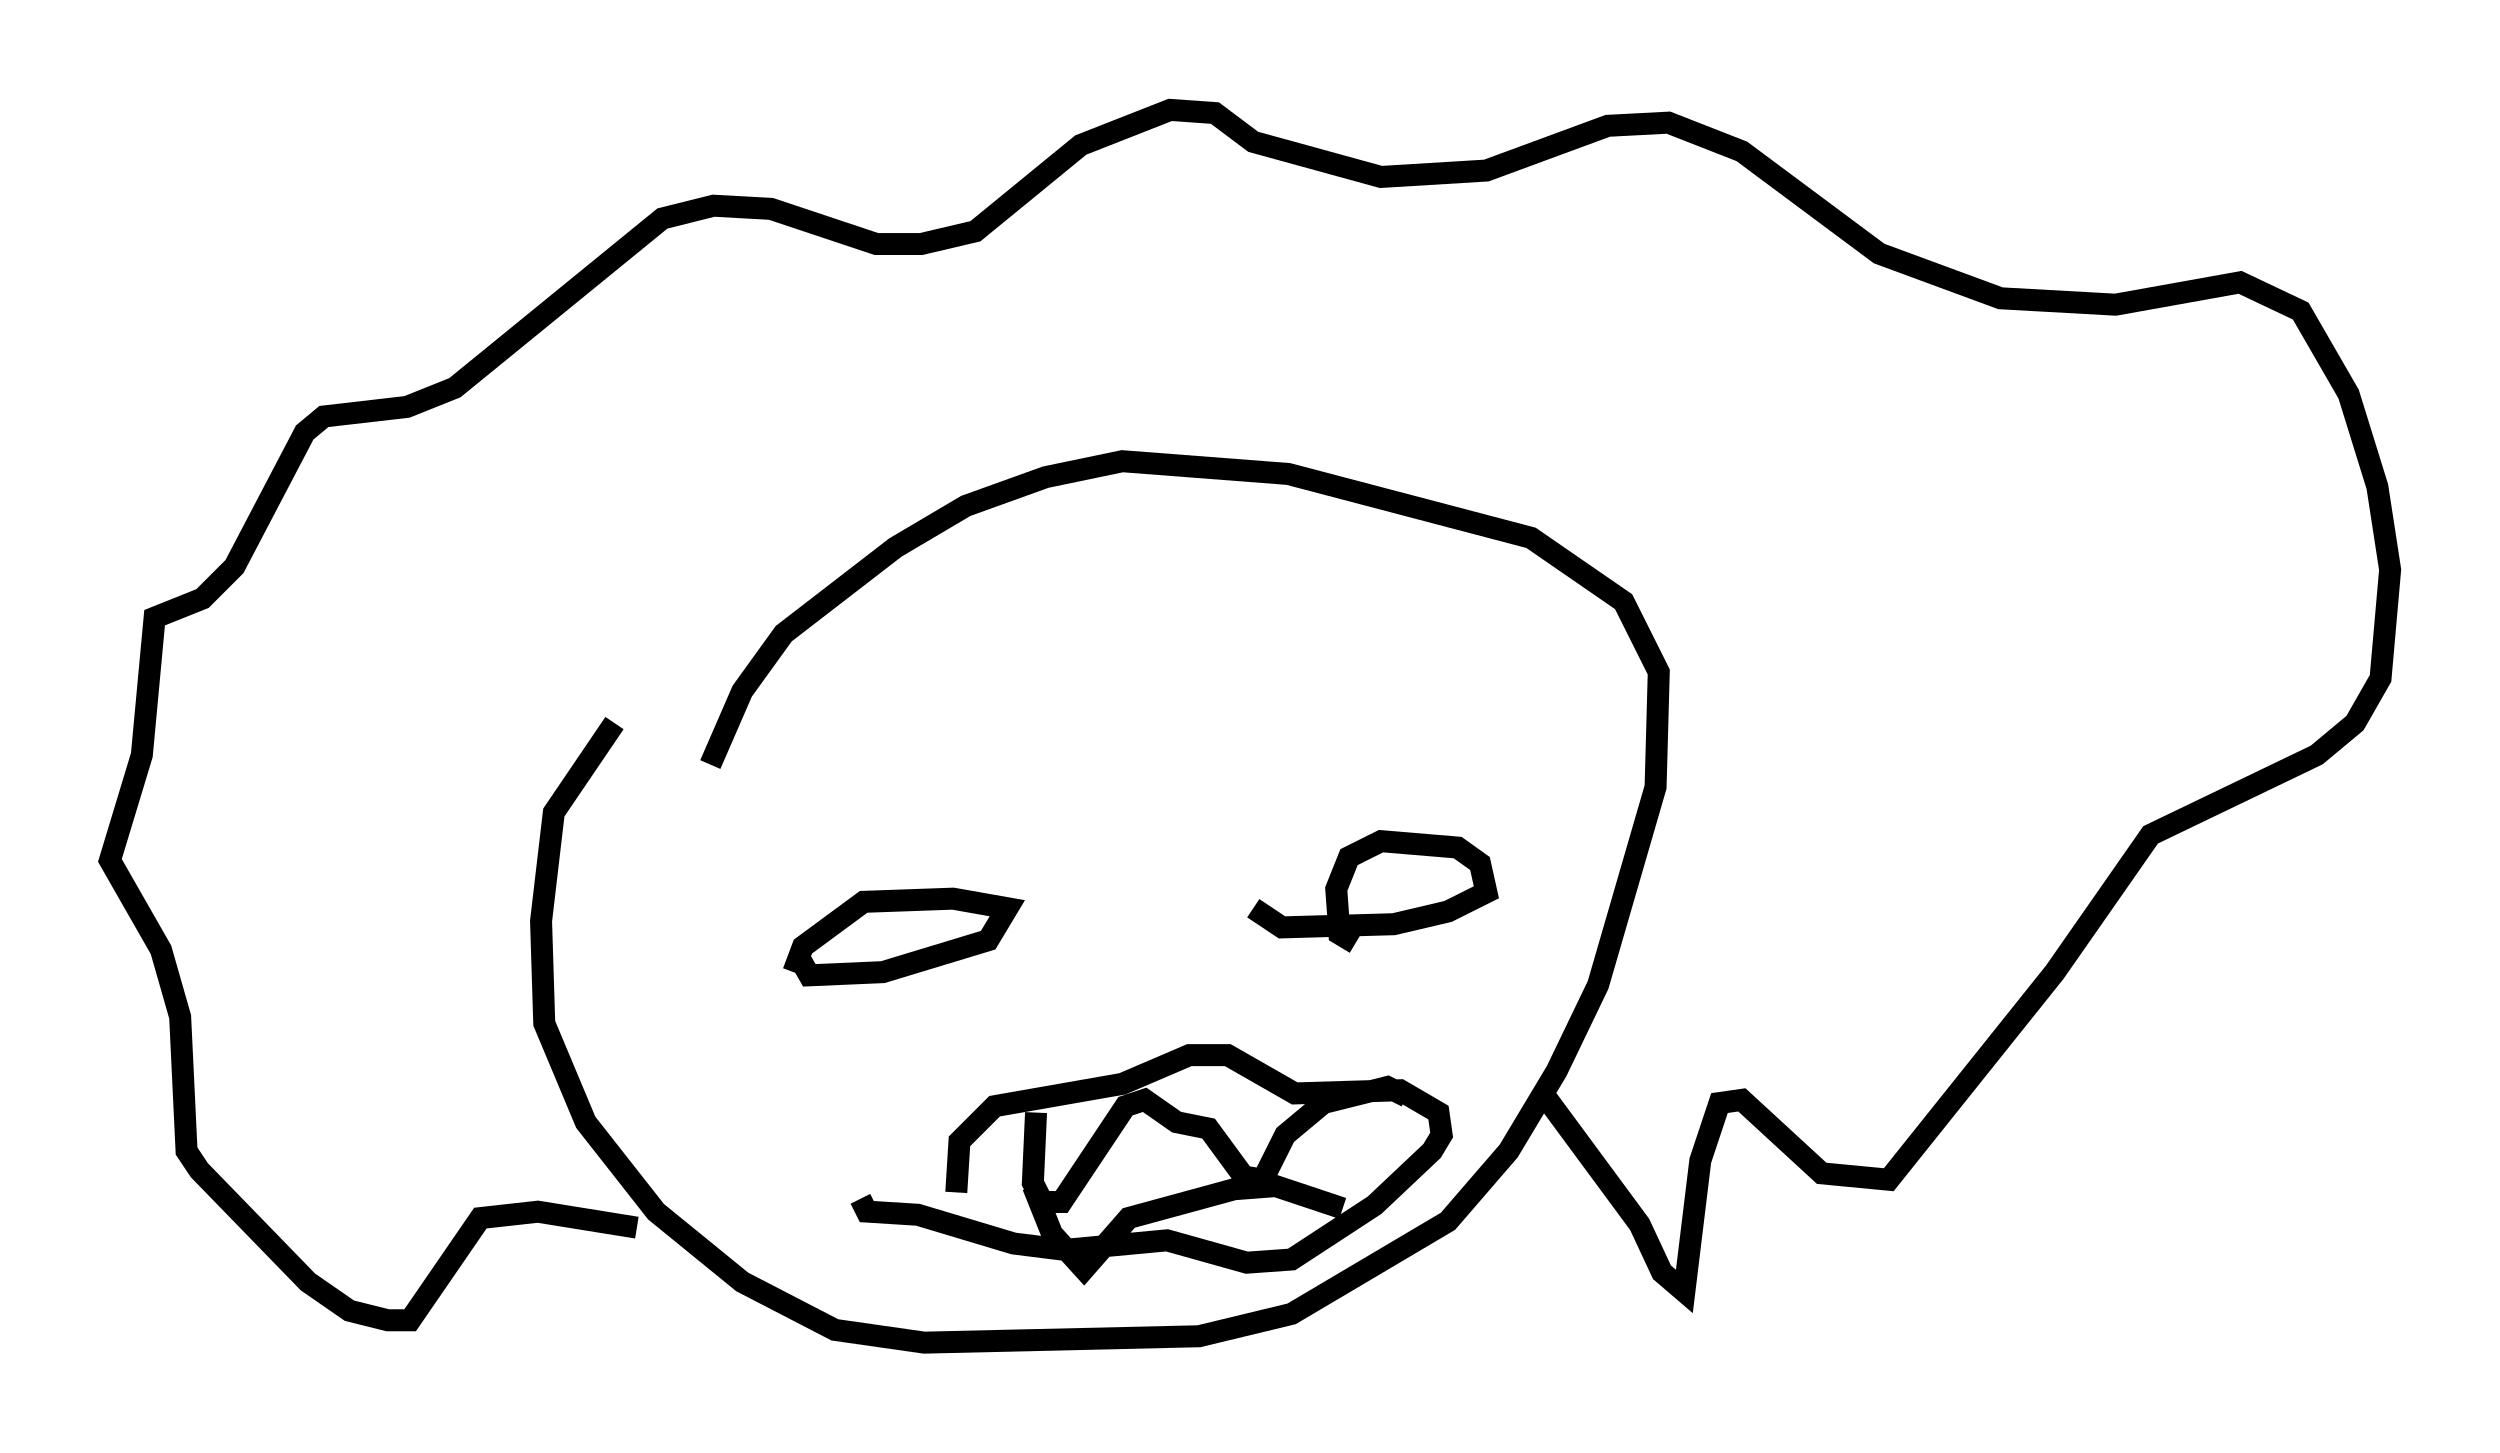 <?xml version="1.0" encoding="utf-8" ?>
<svg baseProfile="full" height="66.067" version="1.1" width="113.709" xmlns="http://www.w3.org/2000/svg" xmlns:ev="http://www.w3.org/2001/xml-events" xmlns:xlink="http://www.w3.org/1999/xlink"><defs /><rect fill="white" height="66.067" width="113.709" x="0" y="0" /><path d="M31.581, 38.553 m0.726, -3.777 l1.453, -3.341 1.888, -2.615 l5.084, -3.922 3.196, -1.888 l3.631, -1.307 3.486, -0.726 l7.553, 0.581 11.039, 2.905 l4.212, 2.905 1.598, 3.196 l-0.145, 5.229 -2.615, 9.006 l-1.888, 3.922 -2.179, 3.631 l-2.76, 3.196 -7.117, 4.212 l-4.212, 1.017 -12.492, 0.291 l-4.067, -0.581 -4.212, -2.179 l-3.922, -3.196 -3.196, -4.067 l-1.888, -4.503 -0.145, -4.648 l0.581, -4.939 2.76, -4.067 m1.017, 22.95 l-4.503, -0.726 -2.615, 0.291 l-3.196, 4.648 -1.017, 0.0 l-1.743, -0.436 -1.888, -1.307 l-4.939, -5.084 -0.581, -0.872 l-0.291, -6.101 -0.872, -3.05 l-2.324, -4.067 1.453, -4.793 l0.581, -6.246 2.179, -0.872 l1.453, -1.453 3.196, -6.101 l0.872, -0.726 3.777, -0.436 l2.179, -0.872 9.441, -7.698 l2.324, -0.581 2.615, 0.145 l4.793, 1.598 2.034, 0.0 l2.469, -0.581 4.793, -3.922 l4.067, -1.598 2.034, 0.145 l1.743, 1.307 5.81, 1.598 l4.793, -0.291 5.52, -2.034 l2.76, -0.145 3.341, 1.307 l6.246, 4.648 5.52, 2.034 l5.229, 0.291 5.665, -1.017 l2.76, 1.307 2.179, 3.777 l1.307, 4.212 0.581, 3.777 l-0.436, 4.939 -1.162, 2.034 l-1.743, 1.453 -7.553, 3.631 l-4.358, 6.246 -7.553, 9.441 l-3.05, -0.291 -3.631, -3.341 l-1.017, 0.145 -0.872, 2.615 l-0.726, 5.955 -1.017, -0.872 l-1.017, -2.179 -4.503, -6.101 m-33.989, -5.374 l0.436, -1.162 2.76, -2.034 l4.067, -0.145 2.469, 0.436 l-0.872, 1.453 -4.793, 1.453 l-3.341, 0.145 -0.581, -1.017 m25.419, -0.436 l-0.726, -0.436 -0.145, -2.034 l0.581, -1.453 1.453, -0.726 l3.486, 0.291 1.017, 0.726 l0.291, 1.307 -1.743, 0.872 l-2.469, 0.581 -5.084, 0.145 l-1.307, -0.872 m-13.508, 12.927 l0.145, -2.324 1.598, -1.598 l5.81, -1.017 3.05, -1.307 l1.743, 0.0 3.05, 1.743 l4.793, -0.145 1.743, 1.017 l0.145, 1.017 -0.436, 0.726 l-2.615, 2.469 -3.777, 2.469 l-2.034, 0.145 -3.631, -1.017 l-4.648, 0.436 -2.324, -0.291 l-4.358, -1.307 -2.324, -0.145 l-0.291, -0.581 m7.989, -3.922 l-0.145, 3.196 0.436, 0.872 l0.872, 0.0 2.905, -4.358 l0.872, -0.291 1.453, 1.017 l1.453, 0.291 1.598, 2.179 l0.872, 0.145 1.017, -2.034 l1.743, -1.453 2.905, -0.726 l0.872, 0.436 m-16.994, 4.067 l0.872, 2.179 1.453, 1.598 l2.034, -2.324 4.793, -1.307 l1.888, -0.145 3.05, 1.017 " fill="none" stroke="black" stroke-width="1" /></svg>